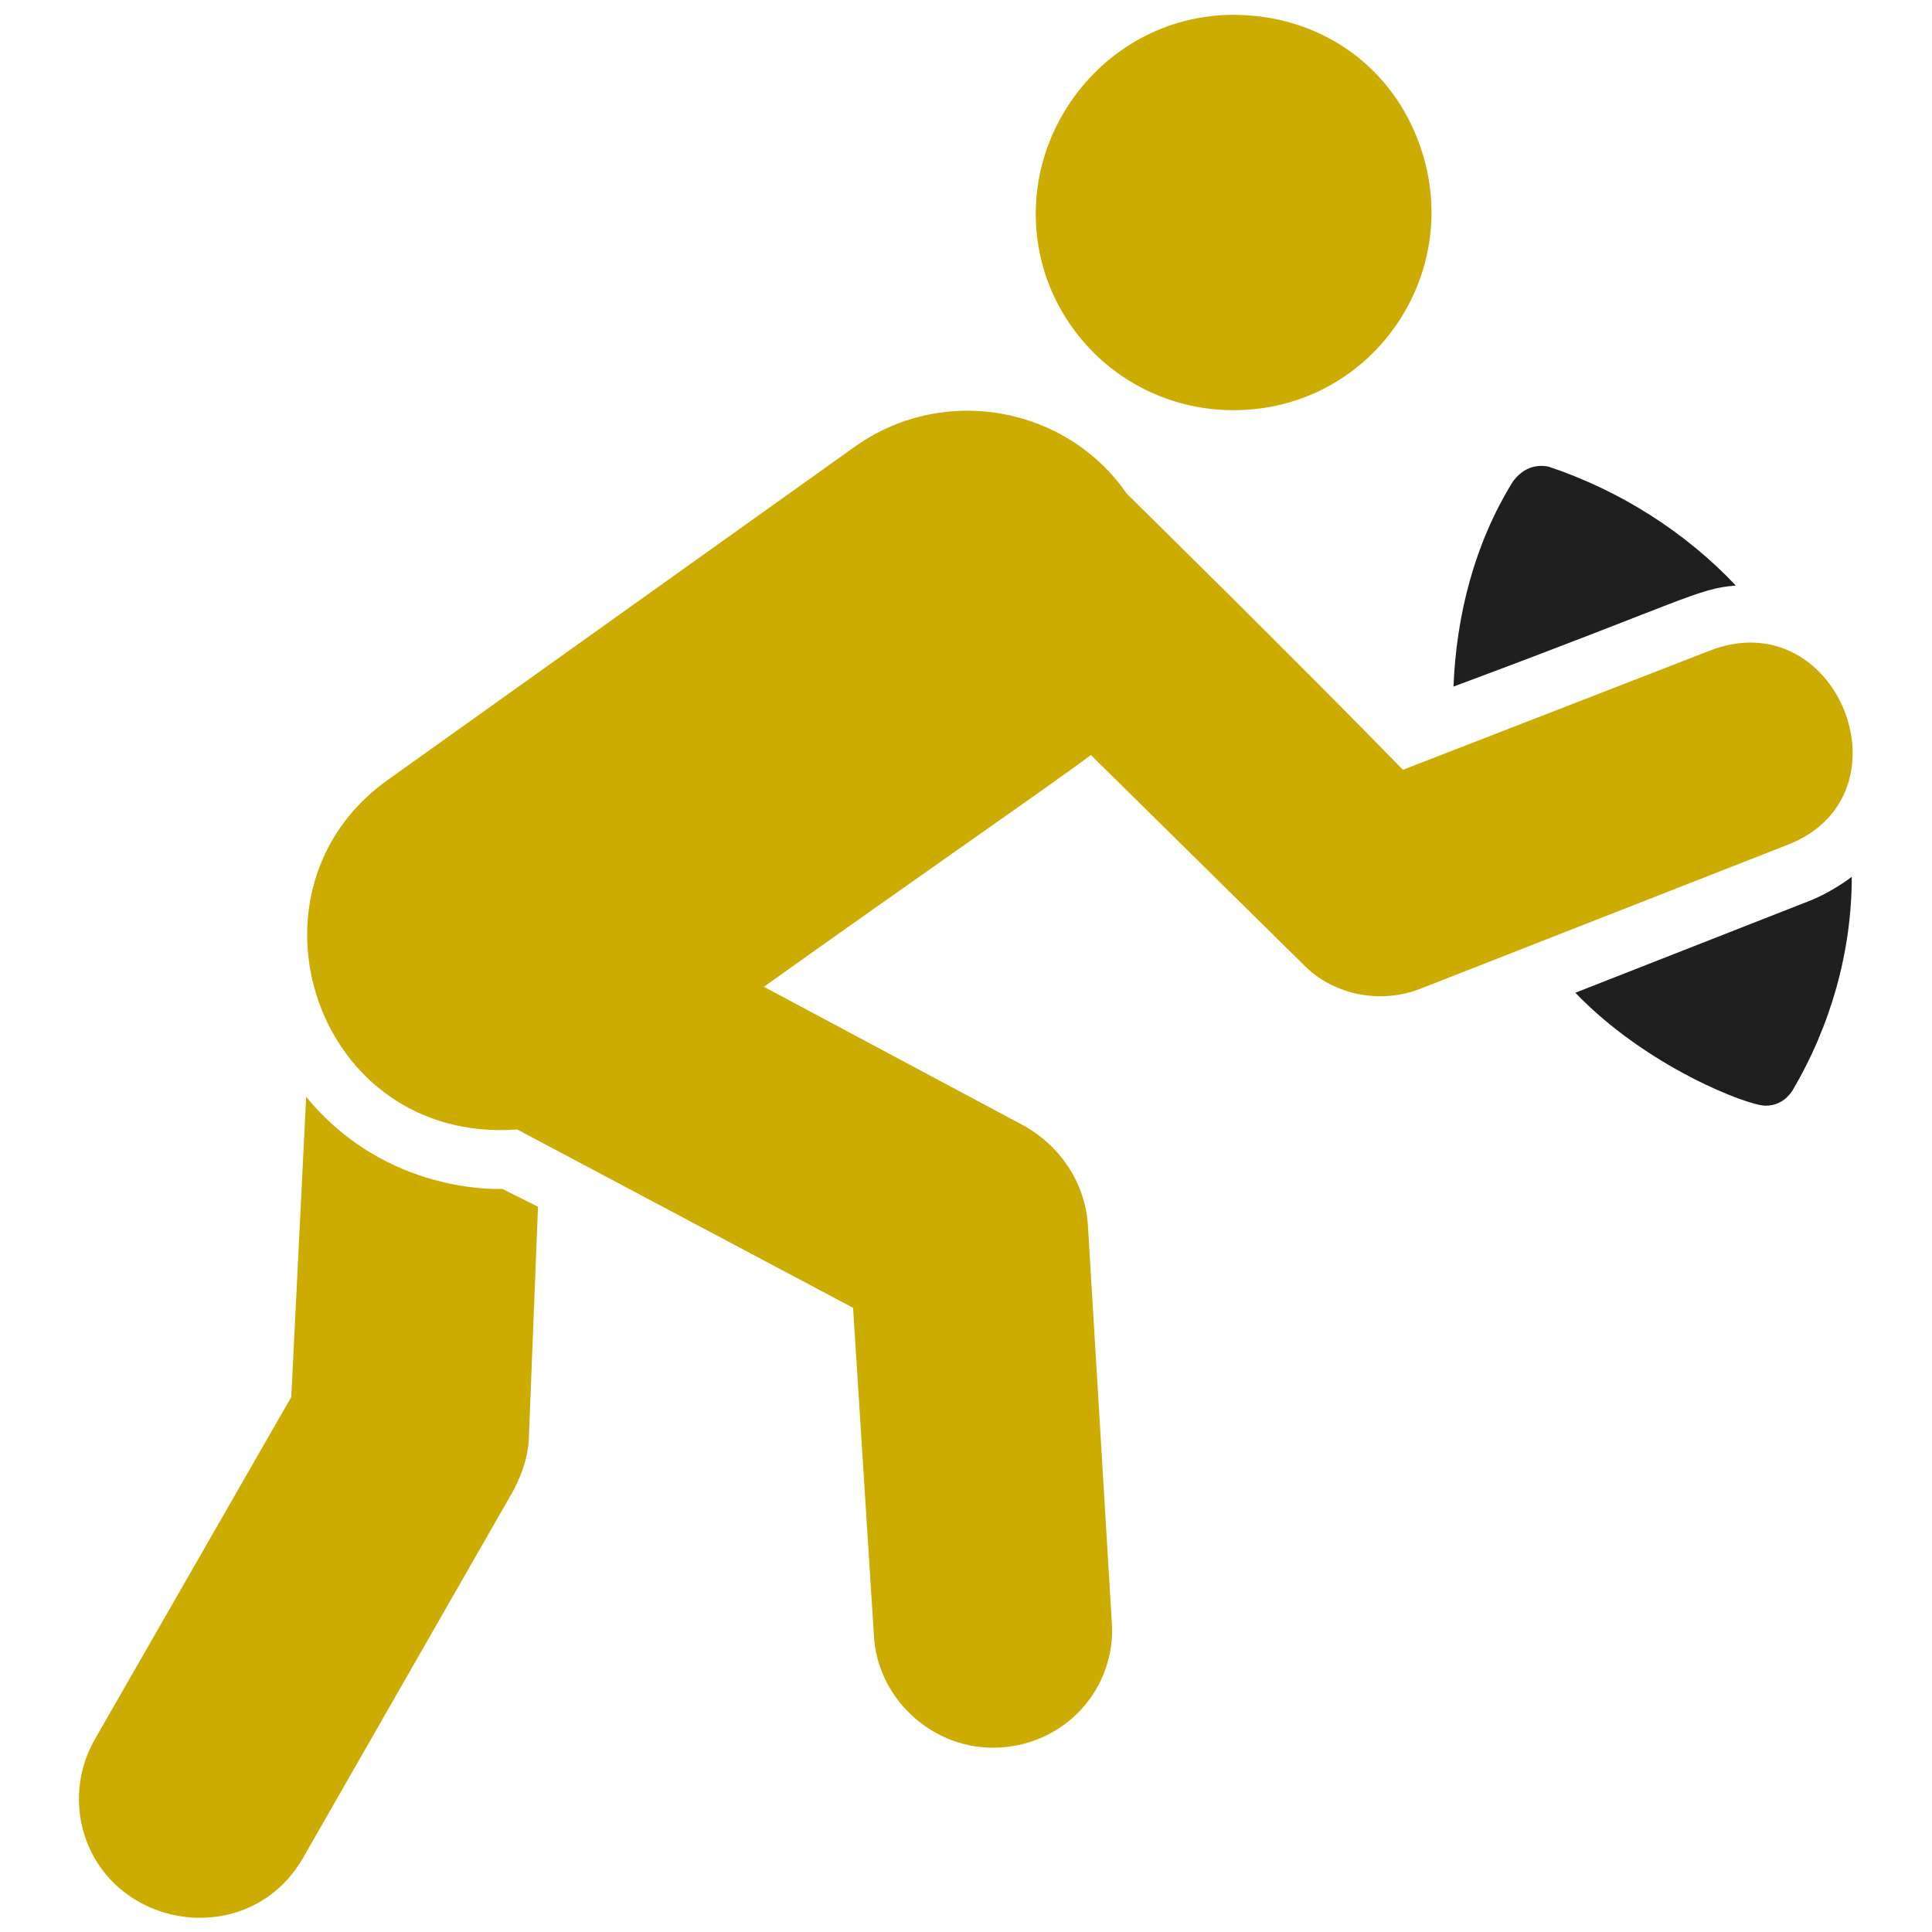 <?xml version="1.0" encoding="UTF-8"?>
<svg width="64" height="64" viewBox="0 0 64 64" fill="none" xmlns="http://www.w3.org/2000/svg">
    <path d="M56.615 21.563L46.474 25.501C42.831 21.76 37.612 16.64 37.317 16.344C35.348 13.489 31.311 12.701 28.357 14.769L12.899 25.797C7.68 29.44 10.437 37.907 17.132 37.415L28.259 43.323L28.948 54.154C29.046 56.221 30.819 57.895 32.886 57.895C35.249 57.895 37.022 55.926 36.825 53.661L36.037 40.566C35.938 39.187 35.151 38.006 33.969 37.317L25.305 32.689C30.129 29.243 35.249 25.698 36.135 25.009L43.225 32C44.111 32.886 45.588 33.28 46.966 32.787L59.274 27.963C63.409 26.289 60.849 19.889 56.615 21.563Z" fill="#CCAC00"/>
    <path d="M10.142 36.332L9.649 46.277L3.151 57.6C2.068 59.471 2.658 61.932 4.628 63.015C6.4 64 8.862 63.606 10.043 61.538L17.034 49.329C17.329 48.738 17.526 48.147 17.526 47.458L17.822 39.975L16.64 39.384C16.542 39.384 12.8 39.581 10.142 36.332Z" fill="#CCAC00"/>
    <path d="M40.862 13.588C45.489 13.588 48.64 8.96 46.966 4.628C45.982 2.068 43.618 0.492 40.862 0.492C36.332 0.492 33.083 5.12 34.757 9.452C35.742 11.914 38.105 13.588 40.862 13.588Z" fill="#CCAC00"/>
    <path d="M57.502 19.397C55.828 17.624 53.661 16.246 51.298 15.458C50.806 15.36 50.412 15.557 50.117 15.95C48.837 18.018 48.246 20.381 48.148 22.744C55.828 19.889 56.222 19.495 57.502 19.397Z" fill="#1F1F1F"/>
    <path d="M52.185 32.886C54.548 35.347 57.895 36.627 58.486 36.627C58.88 36.627 59.175 36.431 59.372 36.135C60.652 33.969 61.342 31.507 61.342 29.046C60.948 29.341 60.455 29.637 59.963 29.834L52.185 32.886Z" fill="#1F1F1F"/>
</svg> 